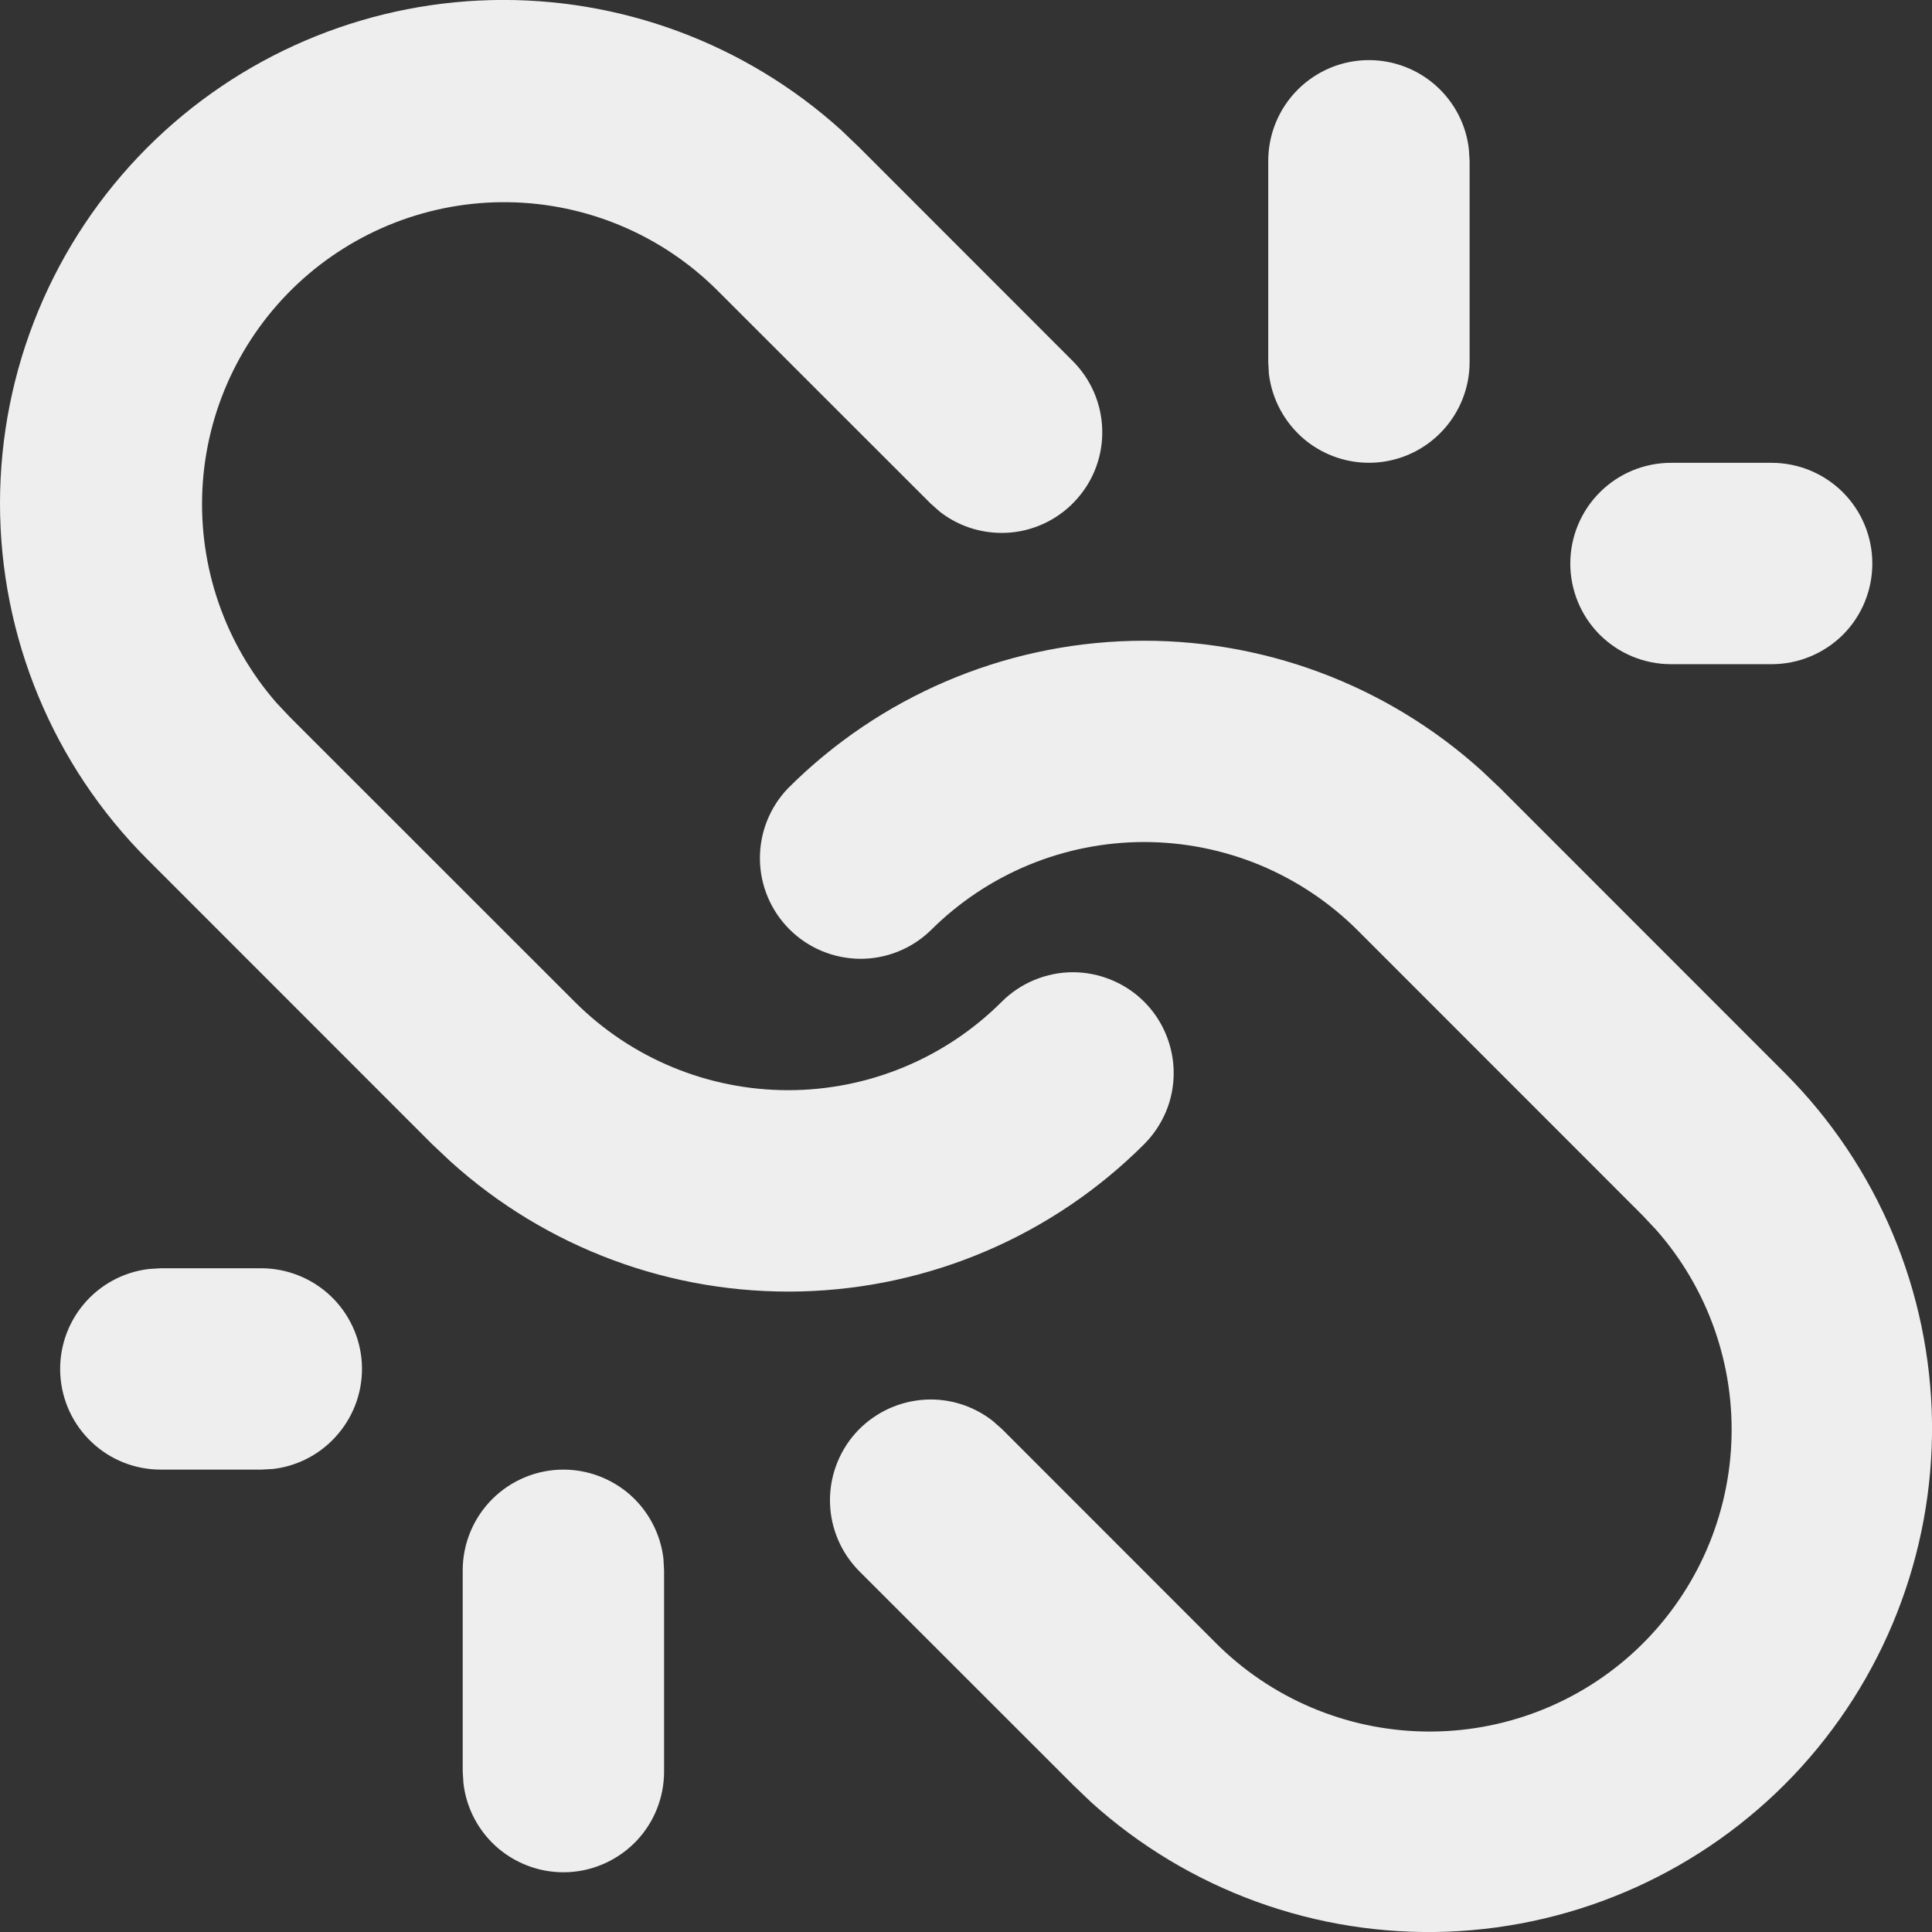 <svg width="18" height="18" viewBox="0 0 18 18" fill="none" xmlns="http://www.w3.org/2000/svg">
<rect x="0" y="0" width="18" height="18" fill="#333333" stroke="none"/>
<path d="M7.343 7.343C8.194 6.492 9.34 6.001 10.543 5.971C11.746 5.941 12.914 6.374 13.806 7.182L13.976 7.343L16.629 9.997C17.493 10.862 17.985 12.031 18 13.254C18.014 14.476 17.551 15.656 16.708 16.543C15.865 17.428 14.709 17.95 13.487 17.997C12.265 18.043 11.073 17.61 10.166 16.791L9.997 16.629L8.006 14.639C7.838 14.47 7.74 14.243 7.733 14.005C7.726 13.767 7.81 13.535 7.967 13.356C8.125 13.178 8.345 13.066 8.582 13.043C8.819 13.02 9.056 13.089 9.245 13.235L9.333 13.312L11.323 15.303C11.839 15.822 12.537 16.119 13.269 16.132C14.001 16.145 14.709 15.873 15.243 15.373C15.777 14.872 16.095 14.184 16.13 13.453C16.165 12.722 15.914 12.006 15.429 11.457L15.303 11.323L12.65 8.669C12.389 8.408 12.078 8.201 11.737 8.059C11.395 7.918 11.029 7.845 10.66 7.845C10.29 7.845 9.924 7.918 9.583 8.059C9.241 8.201 8.931 8.408 8.67 8.669C8.493 8.84 8.256 8.935 8.01 8.933C7.764 8.93 7.529 8.832 7.355 8.658C7.181 8.484 7.082 8.249 7.08 8.003C7.078 7.757 7.172 7.52 7.343 7.343ZM5.249 13.692C5.479 13.692 5.701 13.777 5.873 13.929C6.044 14.082 6.154 14.292 6.181 14.521L6.187 14.63V16.506C6.187 16.745 6.096 16.975 5.932 17.149C5.767 17.323 5.543 17.428 5.304 17.442C5.066 17.456 4.831 17.378 4.647 17.225C4.464 17.071 4.346 16.854 4.318 16.616L4.311 16.506V14.63C4.311 14.382 4.41 14.143 4.586 13.967C4.762 13.791 5.001 13.692 5.249 13.692ZM2.435 11.816C2.674 11.817 2.904 11.908 3.078 12.072C3.252 12.236 3.357 12.461 3.371 12.699C3.385 12.938 3.307 13.173 3.153 13.356C3 13.54 2.782 13.658 2.545 13.686L2.435 13.692H1.497C1.258 13.692 1.028 13.601 0.854 13.436C0.68 13.272 0.576 13.048 0.562 12.809C0.548 12.571 0.625 12.336 0.779 12.152C0.932 11.969 1.15 11.851 1.387 11.823L1.497 11.816H2.435ZM1.373 1.374C2.224 0.523 3.37 0.031 4.573 0.001C5.776 -0.029 6.944 0.405 7.837 1.212L8.006 1.374L9.996 3.365C10.164 3.534 10.262 3.76 10.269 3.998C10.277 4.237 10.193 4.469 10.035 4.647C9.878 4.826 9.658 4.938 9.421 4.961C9.183 4.983 8.946 4.915 8.758 4.769L8.67 4.691L6.68 2.702C6.163 2.188 5.467 1.895 4.739 1.884C4.01 1.873 3.306 2.146 2.774 2.643C2.242 3.141 1.923 3.826 1.886 4.554C1.849 5.281 2.095 5.995 2.573 6.545L2.7 6.68L5.354 9.333C5.881 9.861 6.597 10.157 7.343 10.157C8.089 10.157 8.805 9.861 9.333 9.333C9.42 9.246 9.523 9.177 9.637 9.13C9.751 9.083 9.873 9.058 9.996 9.058C10.119 9.058 10.241 9.083 10.355 9.13C10.469 9.177 10.573 9.246 10.66 9.333C10.747 9.42 10.816 9.523 10.863 9.637C10.91 9.751 10.935 9.873 10.935 9.996C10.935 10.12 10.911 10.242 10.864 10.355C10.816 10.469 10.747 10.573 10.66 10.66C9.809 11.511 8.664 12.002 7.461 12.032C6.258 12.062 5.089 11.628 4.197 10.821L4.026 10.66L1.373 8.006C0.494 7.127 0 5.934 0 4.69C0 3.447 0.494 2.253 1.373 1.374ZM16.506 4.312C16.755 4.312 16.994 4.411 17.17 4.587C17.346 4.763 17.444 5.002 17.444 5.25C17.444 5.499 17.346 5.738 17.17 5.914C16.994 6.089 16.755 6.188 16.506 6.188H15.568C15.319 6.188 15.081 6.089 14.905 5.914C14.729 5.738 14.63 5.499 14.63 5.25C14.63 5.002 14.729 4.763 14.905 4.587C15.081 4.411 15.319 4.312 15.568 4.312H16.506ZM12.754 0.56C12.984 0.56 13.206 0.645 13.377 0.797C13.549 0.95 13.659 1.16 13.685 1.389L13.692 1.498V3.374C13.692 3.613 13.6 3.843 13.436 4.017C13.272 4.191 13.048 4.296 12.809 4.31C12.57 4.324 12.335 4.246 12.152 4.093C11.969 3.939 11.851 3.721 11.822 3.484L11.816 3.374V1.498C11.816 1.25 11.915 1.011 12.091 0.835C12.267 0.659 12.505 0.56 12.754 0.56Z" fill="#EFEEEE"/>
</svg>
